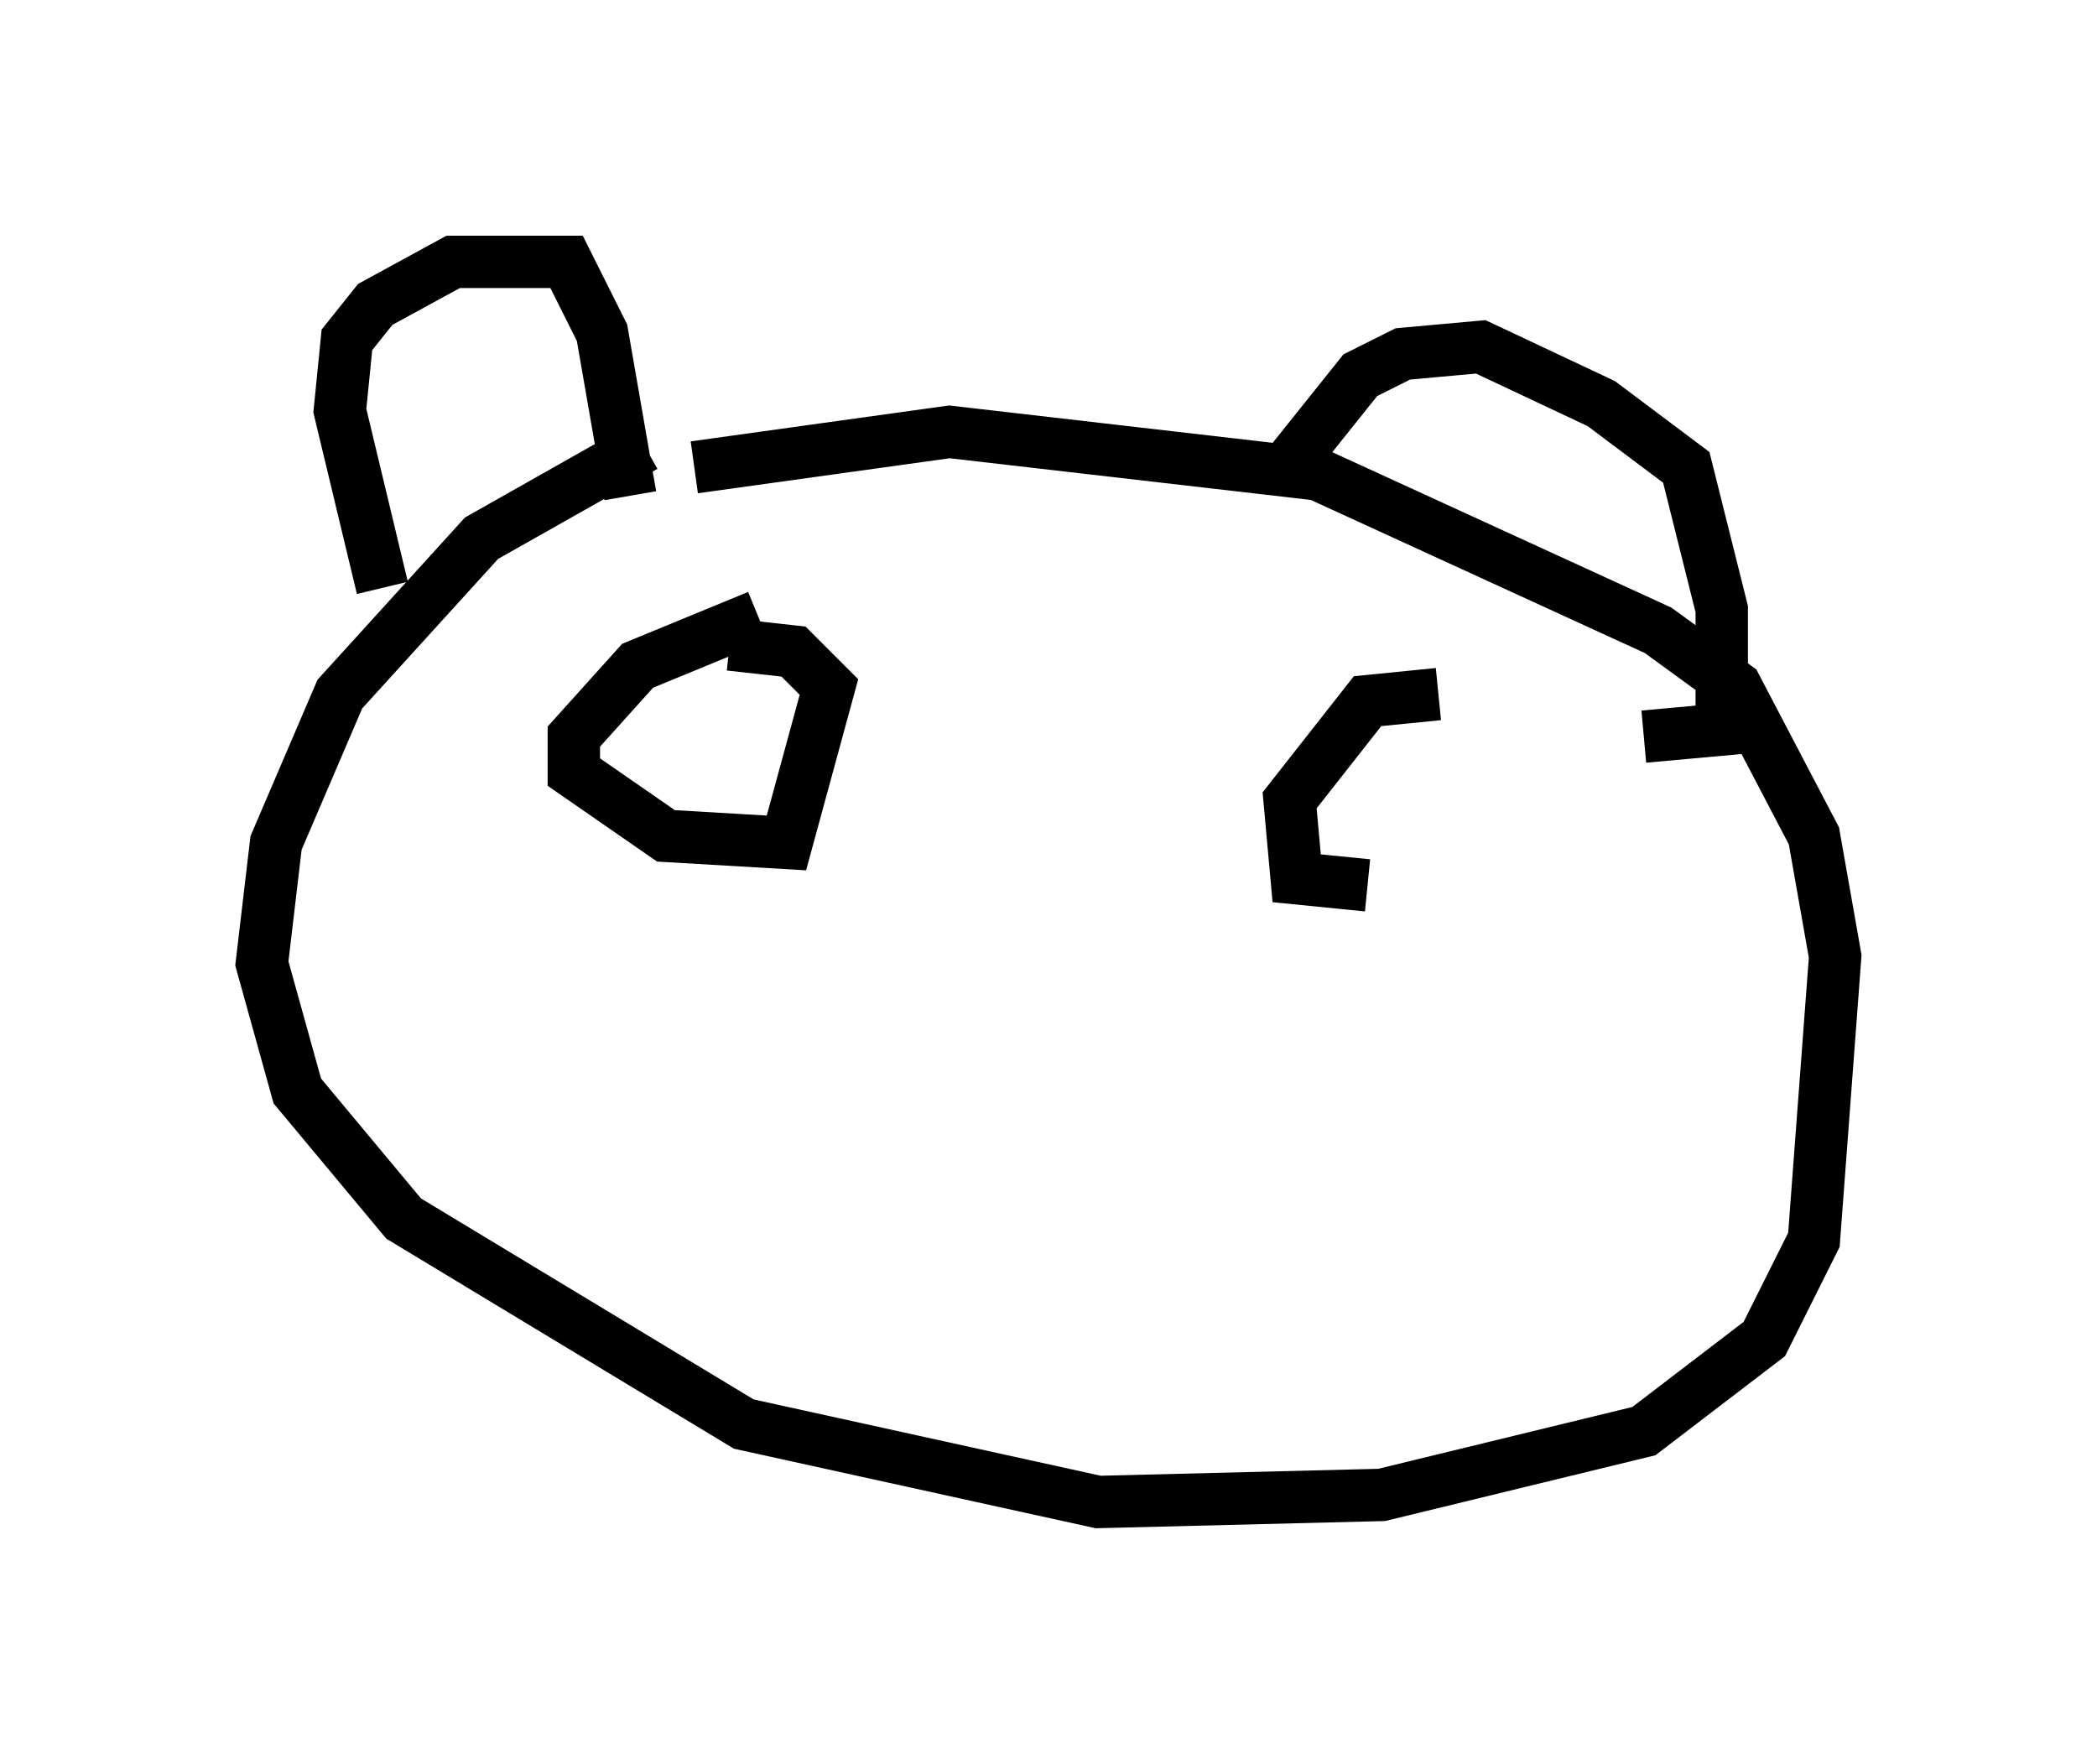 <?xml version="1.0" encoding="utf-8" ?>
<svg baseProfile="full" height="33.68" version="1.1" width="40.04" xmlns="http://www.w3.org/2000/svg" xmlns:ev="http://www.w3.org/2001/xml-events" xmlns:xlink="http://www.w3.org/1999/xlink"><defs /><rect fill="white" height="33.68" width="40.04" x="0" y="0" /><path d="M7.436, 13.931 m-0.135, -2.706 l-0.812, -3.383 0.135, -1.353 l0.541, -0.677 1.488, -0.812 l2.165, 0.0 0.677, 1.353 l0.541, 3.112 m12.314, -0.271 l1.624, -2.03 0.812, -0.406 l1.488, -0.135 2.3, 1.083 l1.624, 1.218 0.677, 2.706 l0.0, 2.3 -1.488, 0.135 m-19.08, -5.548 l-3.112, 1.759 -2.706, 2.977 l-1.218, 2.842 -0.271, 2.3 l0.677, 2.436 2.03, 2.436 l6.495, 3.924 6.766, 1.488 l5.413, -0.135 5.007, -1.218 l2.3, -1.759 0.947, -1.894 l0.406, -5.413 -0.406, -2.3 l-1.488, -2.842 -1.488, -1.083 l-6.495, -2.977 -7.036, -0.812 l-4.871, 0.677 m1.218, 2.842 l-2.3, 0.947 -1.218, 1.353 l0.0, 0.677 1.759, 1.218 l2.3, 0.135 0.812, -2.977 l-0.677, -0.677 -1.218, -0.135 m13.532, 0.947 l-1.353, 0.135 -1.488, 1.894 l0.135, 1.488 1.353, 0.135 " fill="none" stroke="black" stroke-width="1" /></svg>